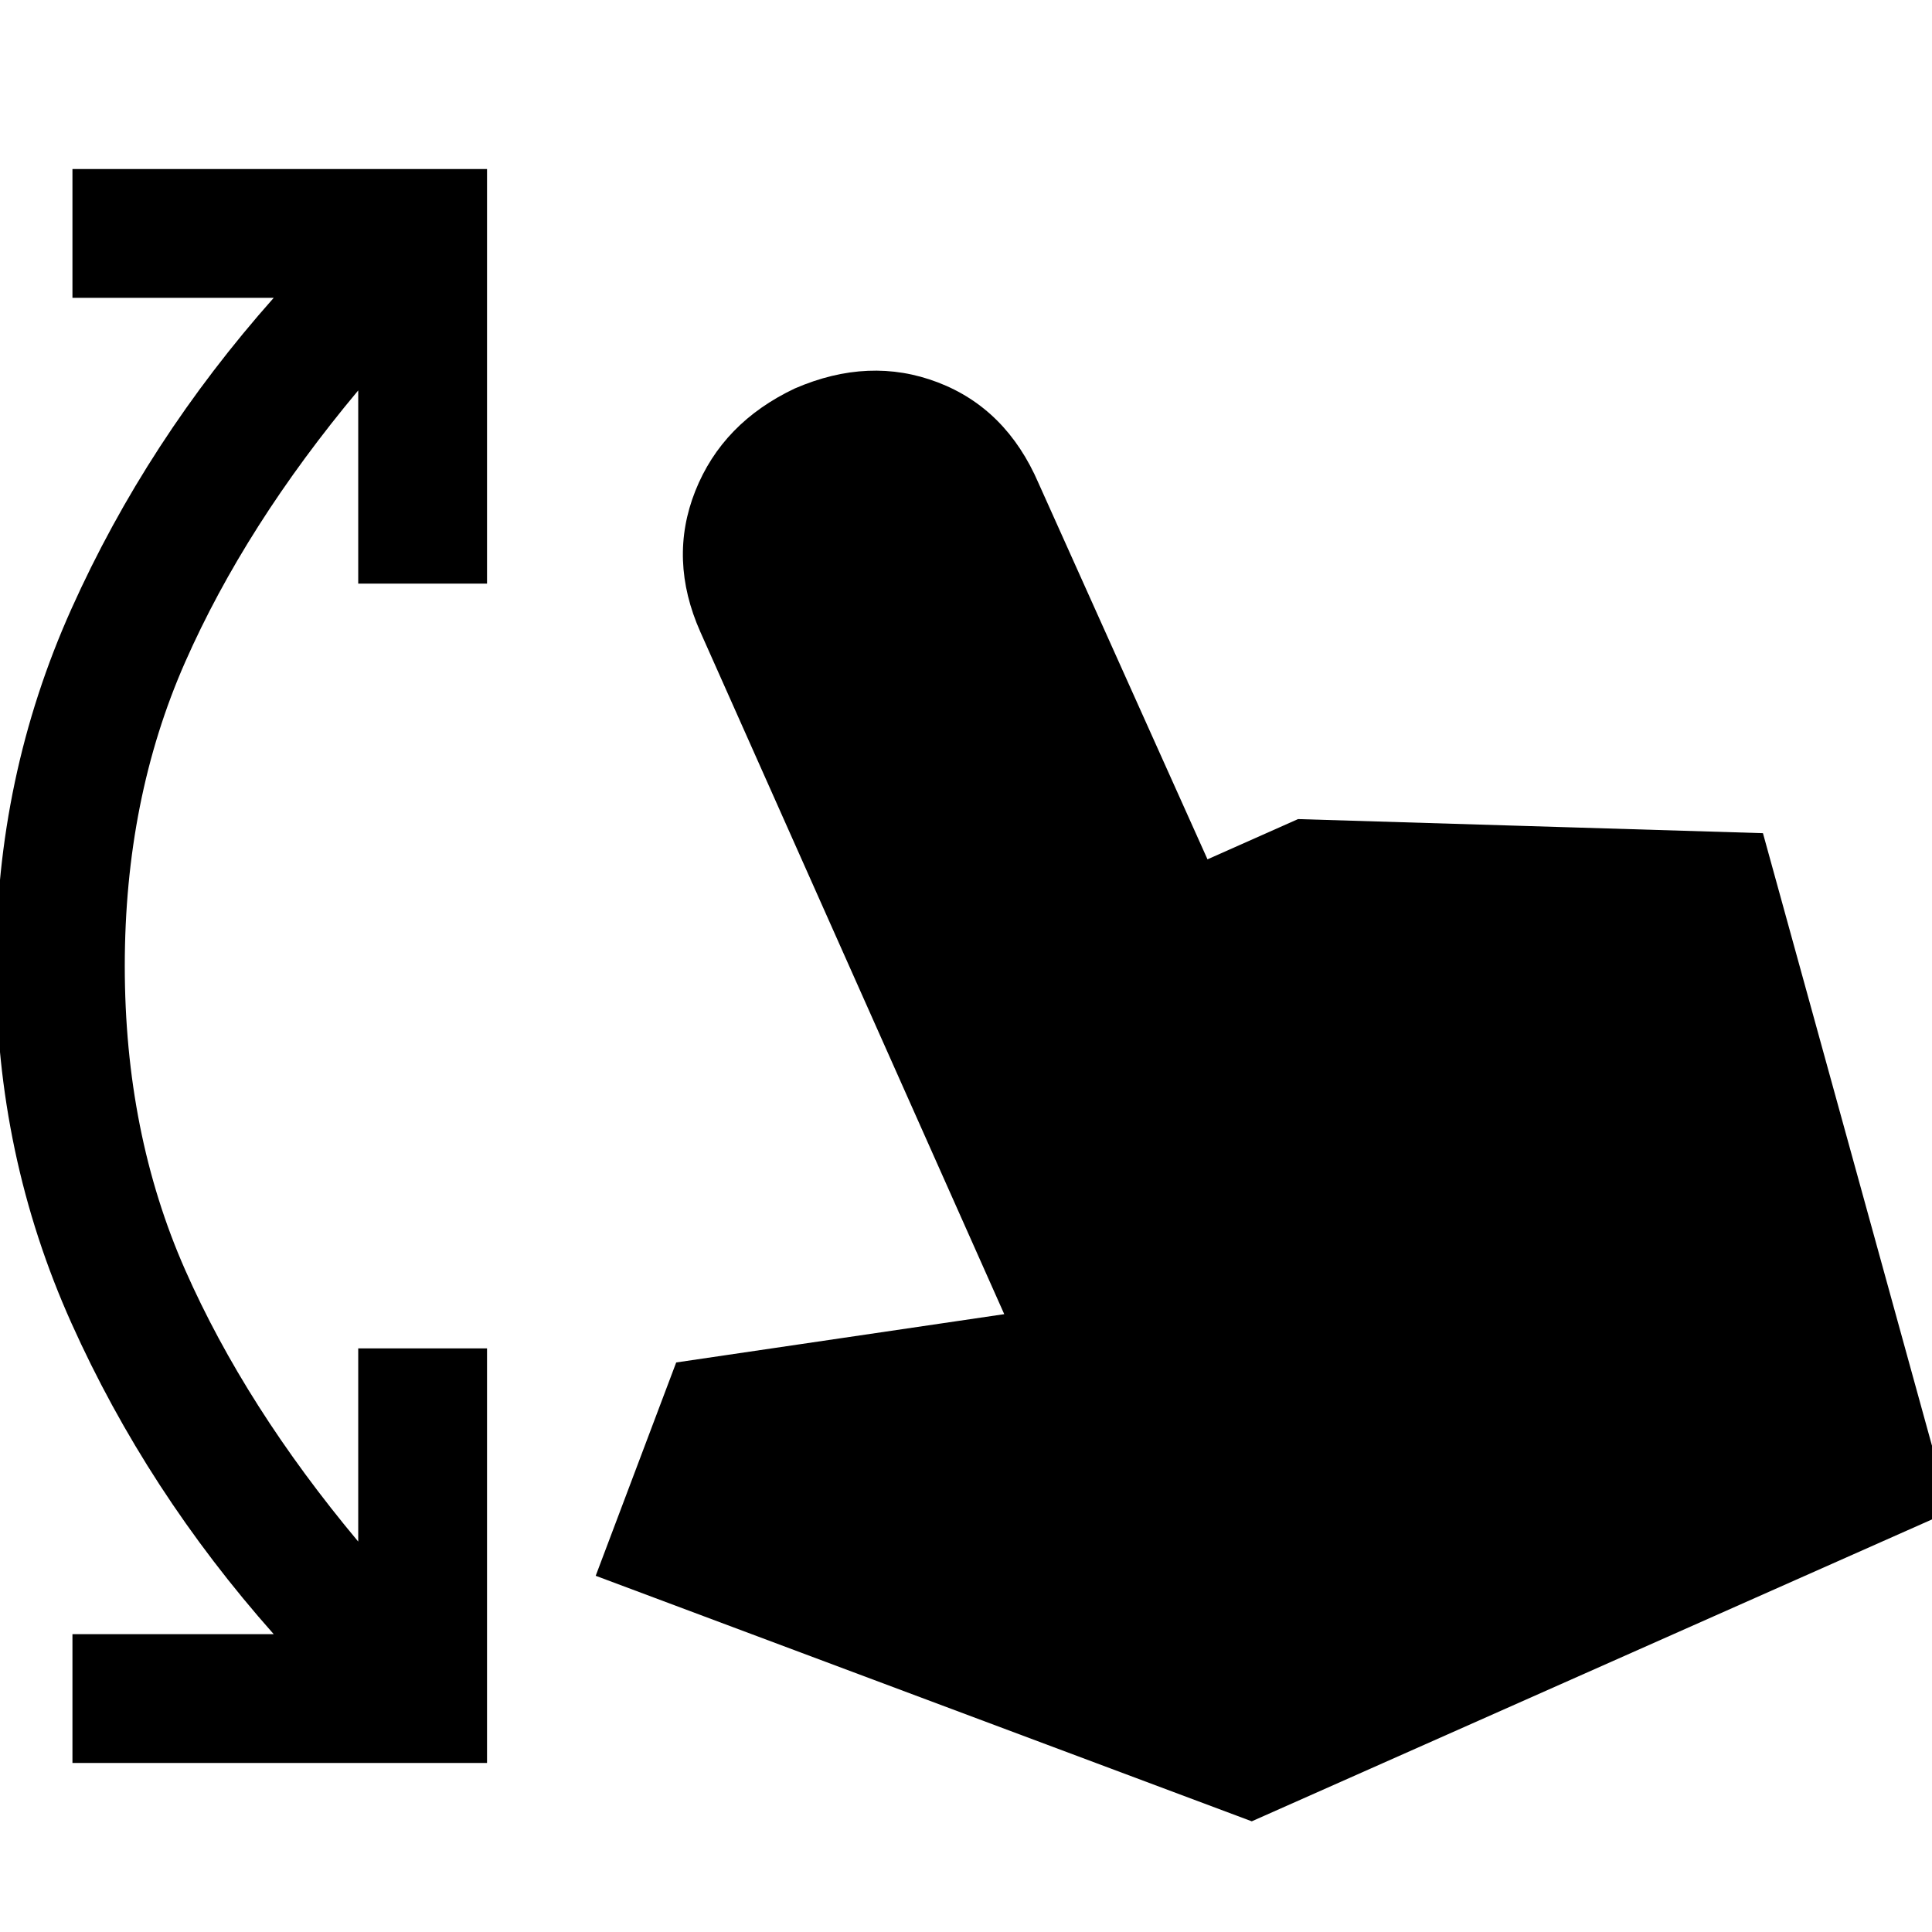 <svg xmlns="http://www.w3.org/2000/svg" height="24" width="24"><path d="M.9 21.9v-1.6h2.5Q1.825 18.525.888 16.438-.05 14.35-.05 12q0-2.35.938-4.438Q1.825 5.475 3.4 3.7H.9V2.1h5.15v5.15h-1.6v-2.4Q3.05 6.525 2.3 8.225T1.55 12q0 2.075.75 3.775.75 1.7 2.15 3.375v-2.4h1.6v5.15Zm14.65.725-8.15-3.05 1-2.65 4.075-.6L8.7 7.85q-.4-.9-.063-1.75.338-.85 1.238-1.275.925-.4 1.775-.075.85.325 1.25 1.25l2.1 4.675 1.125-.5 5.775.175 2.325 8.425Z"/></svg>